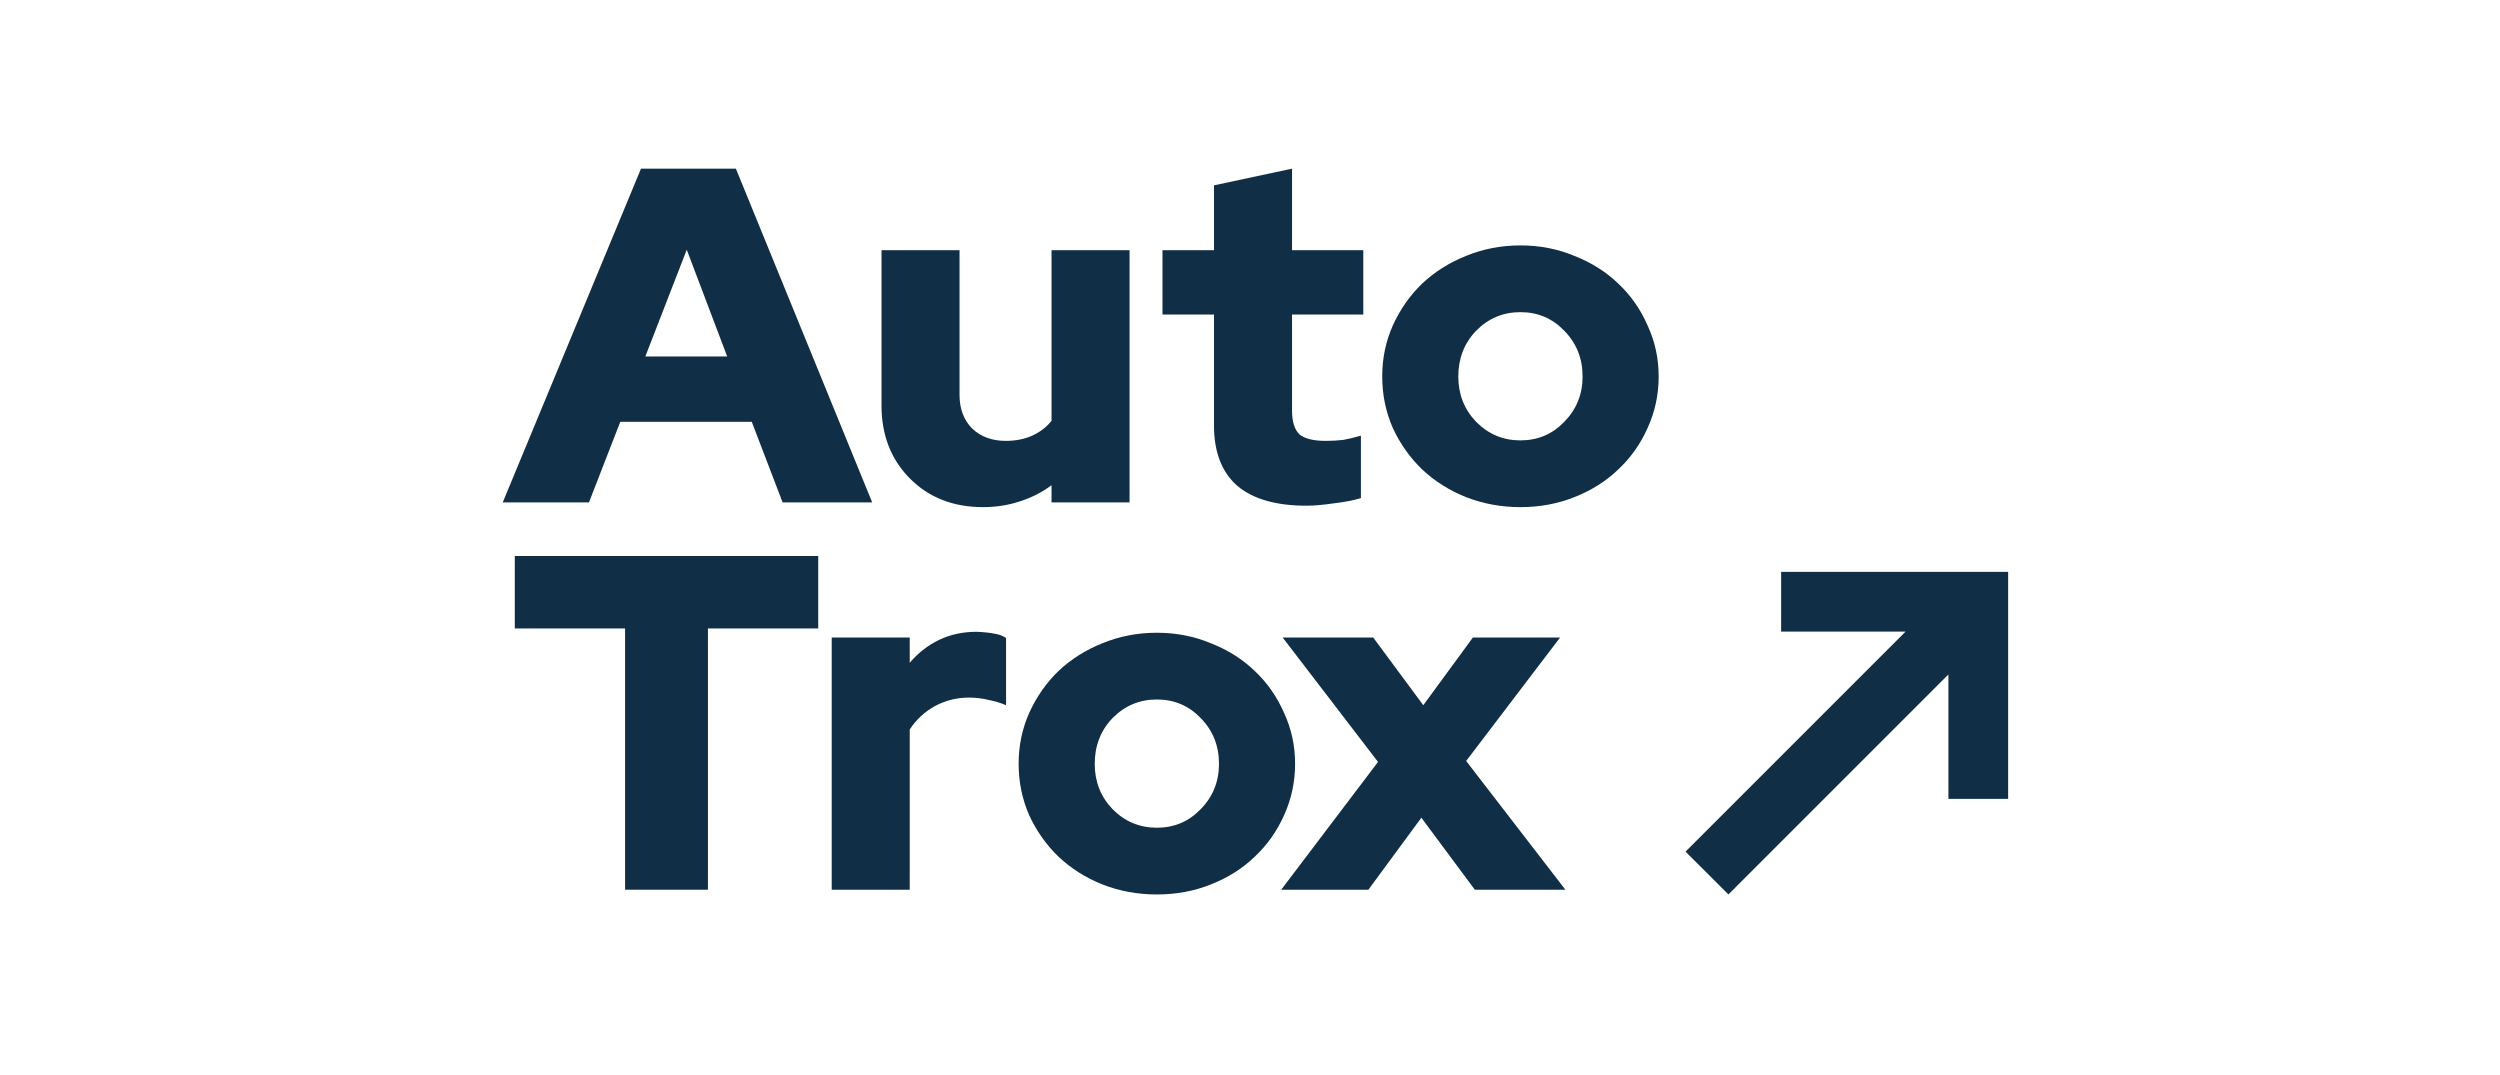 <svg width="186" height="80" viewBox="0 0 186 80" fill="none" xmlns="http://www.w3.org/2000/svg">
<path d="M132.516 42.548H149.405V59.437H144.961V50.18L128.593 66.548L125.405 63.361L141.773 46.993H132.516V42.548Z" fill="#102E46"/>
<path d="M37.405 37.376L47.69 12.548H54.749L64.89 37.376H58.225L55.931 31.382H46.149L43.819 37.376H37.405ZM48.012 26.523H54.104L51.094 18.578L48.012 26.523Z" fill="#102E46"/>
<path d="M71.39 18.613V29.396C71.39 30.412 71.701 31.24 72.322 31.878C72.967 32.493 73.803 32.801 74.83 32.801C75.571 32.801 76.228 32.67 76.801 32.41C77.374 32.15 77.852 31.784 78.234 31.311V18.613H84.039V37.376H78.234V36.099C77.541 36.619 76.753 37.021 75.869 37.305C75.009 37.589 74.101 37.731 73.146 37.731C70.924 37.731 69.109 37.021 67.699 35.602C66.29 34.184 65.585 32.375 65.585 30.176V18.613H71.39Z" fill="#102E46"/>
<path d="M90.322 31.666V23.401H86.488V18.613H90.322V13.79L96.127 12.548V18.613H101.43V23.401H96.127V30.531C96.127 31.358 96.306 31.949 96.665 32.304C97.047 32.635 97.704 32.801 98.635 32.801C99.089 32.801 99.519 32.777 99.925 32.73C100.332 32.659 100.774 32.552 101.251 32.41V37.057C100.726 37.222 100.057 37.352 99.245 37.447C98.432 37.565 97.751 37.624 97.202 37.624C94.933 37.624 93.213 37.128 92.042 36.135C90.895 35.118 90.322 33.628 90.322 31.666Z" fill="#102E46"/>
<path d="M102.837 28.012C102.837 26.665 103.099 25.4 103.625 24.217C104.174 23.011 104.903 21.971 105.811 21.096C106.743 20.221 107.83 19.535 109.072 19.039C110.338 18.519 111.688 18.259 113.121 18.259C114.554 18.259 115.892 18.519 117.134 19.039C118.4 19.535 119.487 20.221 120.395 21.096C121.327 21.971 122.056 23.011 122.581 24.217C123.131 25.4 123.405 26.665 123.405 28.012C123.405 29.36 123.131 30.637 122.581 31.843C122.056 33.025 121.327 34.054 120.395 34.929C119.487 35.803 118.4 36.489 117.134 36.986C115.892 37.482 114.554 37.731 113.121 37.731C111.688 37.731 110.338 37.482 109.072 36.986C107.83 36.489 106.743 35.803 105.811 34.929C104.903 34.054 104.174 33.025 103.625 31.843C103.099 30.637 102.837 29.36 102.837 28.012ZM113.121 32.765C114.411 32.765 115.498 32.304 116.382 31.382C117.29 30.46 117.744 29.337 117.744 28.012C117.744 26.665 117.29 25.53 116.382 24.608C115.498 23.685 114.411 23.224 113.121 23.224C111.831 23.224 110.732 23.685 109.824 24.608C108.94 25.53 108.498 26.665 108.498 28.012C108.498 29.337 108.94 30.46 109.824 31.382C110.732 32.304 111.831 32.765 113.121 32.765Z" fill="#102E46"/>
<path d="M38.301 46.757V41.366H60.876V46.757H52.67V66.194H46.507V46.757H38.301Z" fill="#102E46"/>
<path d="M61.879 66.194V47.431H67.684V49.311C68.305 48.578 69.034 48.01 69.87 47.608C70.706 47.206 71.638 47.005 72.665 47.005C73.214 47.029 73.656 47.076 73.991 47.147C74.325 47.195 74.612 47.301 74.851 47.467V52.468C74.469 52.302 74.038 52.172 73.561 52.077C73.083 51.959 72.593 51.9 72.092 51.9C71.184 51.9 70.336 52.113 69.547 52.538C68.783 52.964 68.162 53.543 67.684 54.276V66.194H61.879Z" fill="#102E46"/>
<path d="M75.786 56.83C75.786 55.482 76.049 54.217 76.575 53.035C77.124 51.829 77.853 50.789 78.761 49.914C79.692 49.039 80.779 48.353 82.021 47.857C83.288 47.337 84.637 47.076 86.071 47.076C87.504 47.076 88.842 47.337 90.084 47.857C91.35 48.353 92.437 49.039 93.345 49.914C94.277 50.789 95.005 51.829 95.531 53.035C96.08 54.217 96.355 55.482 96.355 56.83C96.355 58.178 96.08 59.455 95.531 60.661C95.005 61.843 94.277 62.871 93.345 63.746C92.437 64.621 91.35 65.307 90.084 65.803C88.842 66.3 87.504 66.548 86.071 66.548C84.637 66.548 83.288 66.3 82.021 65.803C80.779 65.307 79.692 64.621 78.761 63.746C77.853 62.871 77.124 61.843 76.575 60.661C76.049 59.455 75.786 58.178 75.786 56.83ZM86.071 61.583C87.361 61.583 88.448 61.122 89.332 60.2C90.239 59.277 90.693 58.154 90.693 56.83C90.693 55.482 90.239 54.347 89.332 53.425C88.448 52.503 87.361 52.042 86.071 52.042C84.781 52.042 83.682 52.503 82.774 53.425C81.89 54.347 81.448 55.482 81.448 56.83C81.448 58.154 81.89 59.277 82.774 60.2C83.682 61.122 84.781 61.583 86.071 61.583Z" fill="#102E46"/>
<path d="M95.322 66.194L102.525 56.688L95.429 47.431H102.166L105.893 52.468L109.584 47.431H116.07L109.082 56.617L116.464 66.194H109.727L105.75 60.838L101.808 66.194H95.322Z" fill="#102E46"/>
</svg>
